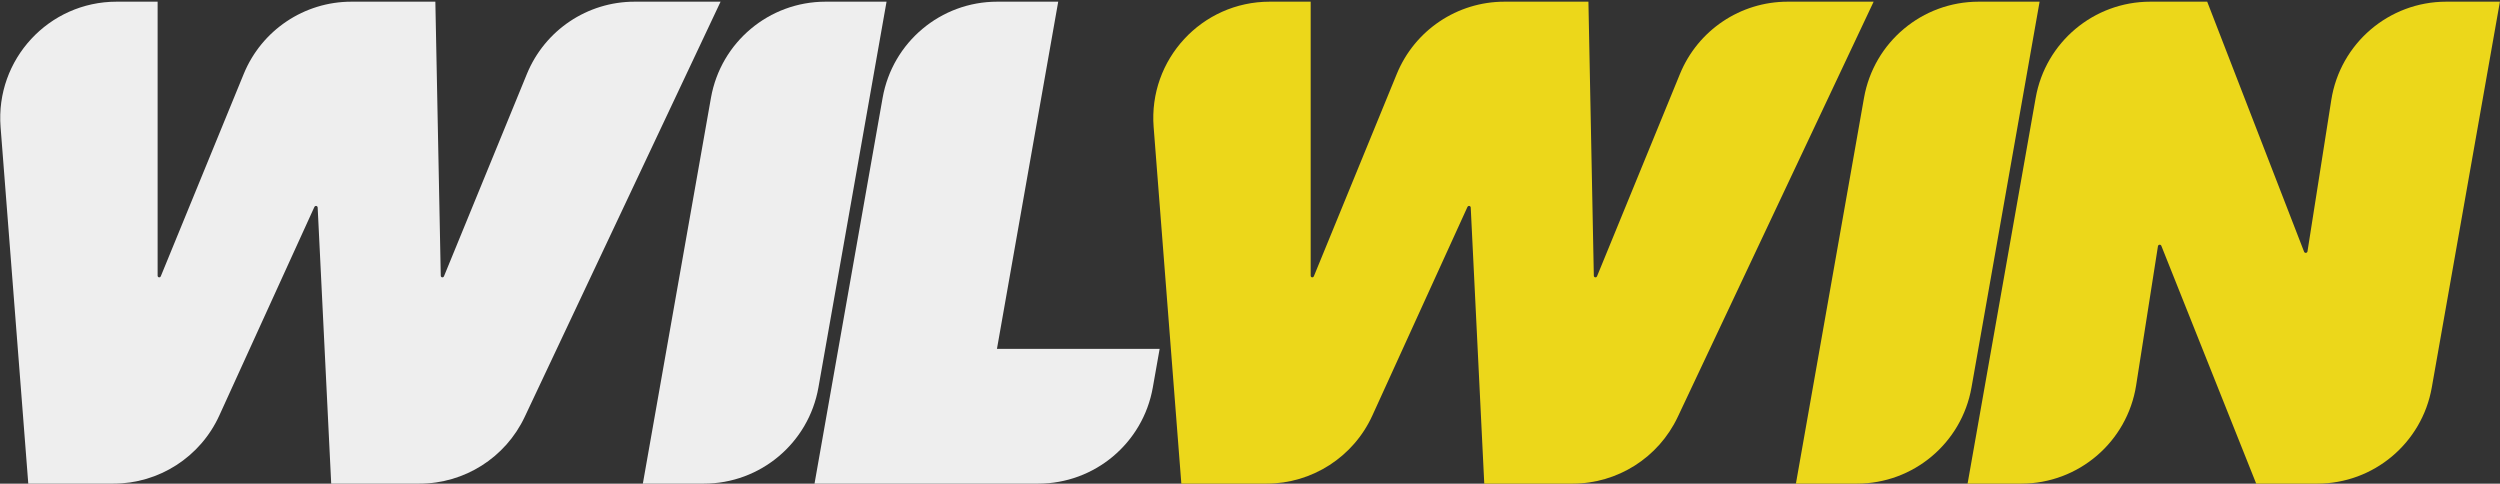 <svg width="1375" height="266" viewBox="0 0 1375 266" fill="none" xmlns="http://www.w3.org/2000/svg">
<rect x="0" y="0" width="1375" height="266" fill="#333333" stroke="none"/>
<path d="M288.579 229.306C278.011 251.708 255.466 266 230.697 266H182.162L174.717 114.139C174.693 113.639 174.28 113.246 173.78 113.246C173.412 113.246 173.078 113.46 172.926 113.795L120.611 228.548C110.211 251.361 87.449 266 62.377 266H15.554L0.318 69.883C-2.57 32.695 26.826 0.926 64.126 0.926H86.69V151.661C86.69 152.156 87.091 152.558 87.586 152.558C87.95 152.558 88.277 152.338 88.415 152.001L134.054 40.654C143.904 16.622 167.301 0.926 193.273 0.926H239.445L242.422 151.669C242.432 152.163 242.835 152.558 243.329 152.558C243.697 152.558 244.029 152.335 244.168 151.995L289.805 40.654C299.655 16.622 323.051 0.926 349.023 0.926H396.318L288.579 229.306Z" fill="#EEEEEE"/>
<path d="M353.564 266L391.029 53.798C396.428 23.218 423.001 0.926 454.054 0.926H487.599L450.134 213.128C444.735 243.708 418.162 266 387.109 266H353.564Z" fill="#EEEEEE"/>
<path d="M447.983 266L485.448 53.798C490.847 23.218 517.42 0.926 548.473 0.926H582.018L548.322 191.87H637.804L634.043 213.141C628.639 243.715 602.069 266 571.021 266H447.983Z" fill="#EEEEEE"/>
<path d="M922.763 229.306C912.195 251.708 889.65 266 864.881 266H816.346L808.901 114.139C808.877 113.639 808.464 113.246 807.964 113.246C807.596 113.246 807.262 113.46 807.109 113.795L754.795 228.548C744.395 251.361 721.633 266 696.561 266H649.737L634.502 69.883C631.613 32.695 661.01 0.926 698.31 0.926H720.874V151.661C720.874 152.156 721.275 152.558 721.77 152.558C722.134 152.558 722.461 152.338 722.599 152.001L768.238 40.654C778.088 16.622 801.485 0.926 827.457 0.926H873.629L876.606 151.669C876.616 152.163 877.019 152.558 877.513 152.558C877.881 152.558 878.213 152.335 878.352 151.995L923.988 40.654C933.839 16.622 957.235 0.926 983.207 0.926H1030.5L922.763 229.306Z" fill="#ECD71A"/>
<path d="M987.748 266L1025.21 53.798C1030.61 23.218 1057.18 0.926 1088.24 0.926H1121.78L1084.32 213.128C1078.92 243.708 1052.35 266 1021.29 266H987.748Z" fill="#ECD71A"/>
<path d="M1240.91 266L1188.74 135.201C1188.59 134.83 1188.23 134.587 1187.83 134.587C1187.35 134.587 1186.94 134.937 1186.87 135.412L1174.88 211.908C1170 243.049 1143.18 266 1111.65 266H1082.17L1119.63 53.798C1125.03 23.218 1151.6 0.926 1182.66 0.926H1213.96L1267.25 138.458C1267.4 138.833 1267.76 139.079 1268.16 139.079C1268.64 139.079 1269.05 138.731 1269.12 138.258L1282.21 54.988C1287.1 23.861 1313.92 0.926 1345.43 0.926H1374.95L1337.48 213.128C1332.08 243.708 1305.51 266 1274.46 266H1240.91Z" fill="#ECD71A"/>
</svg>
